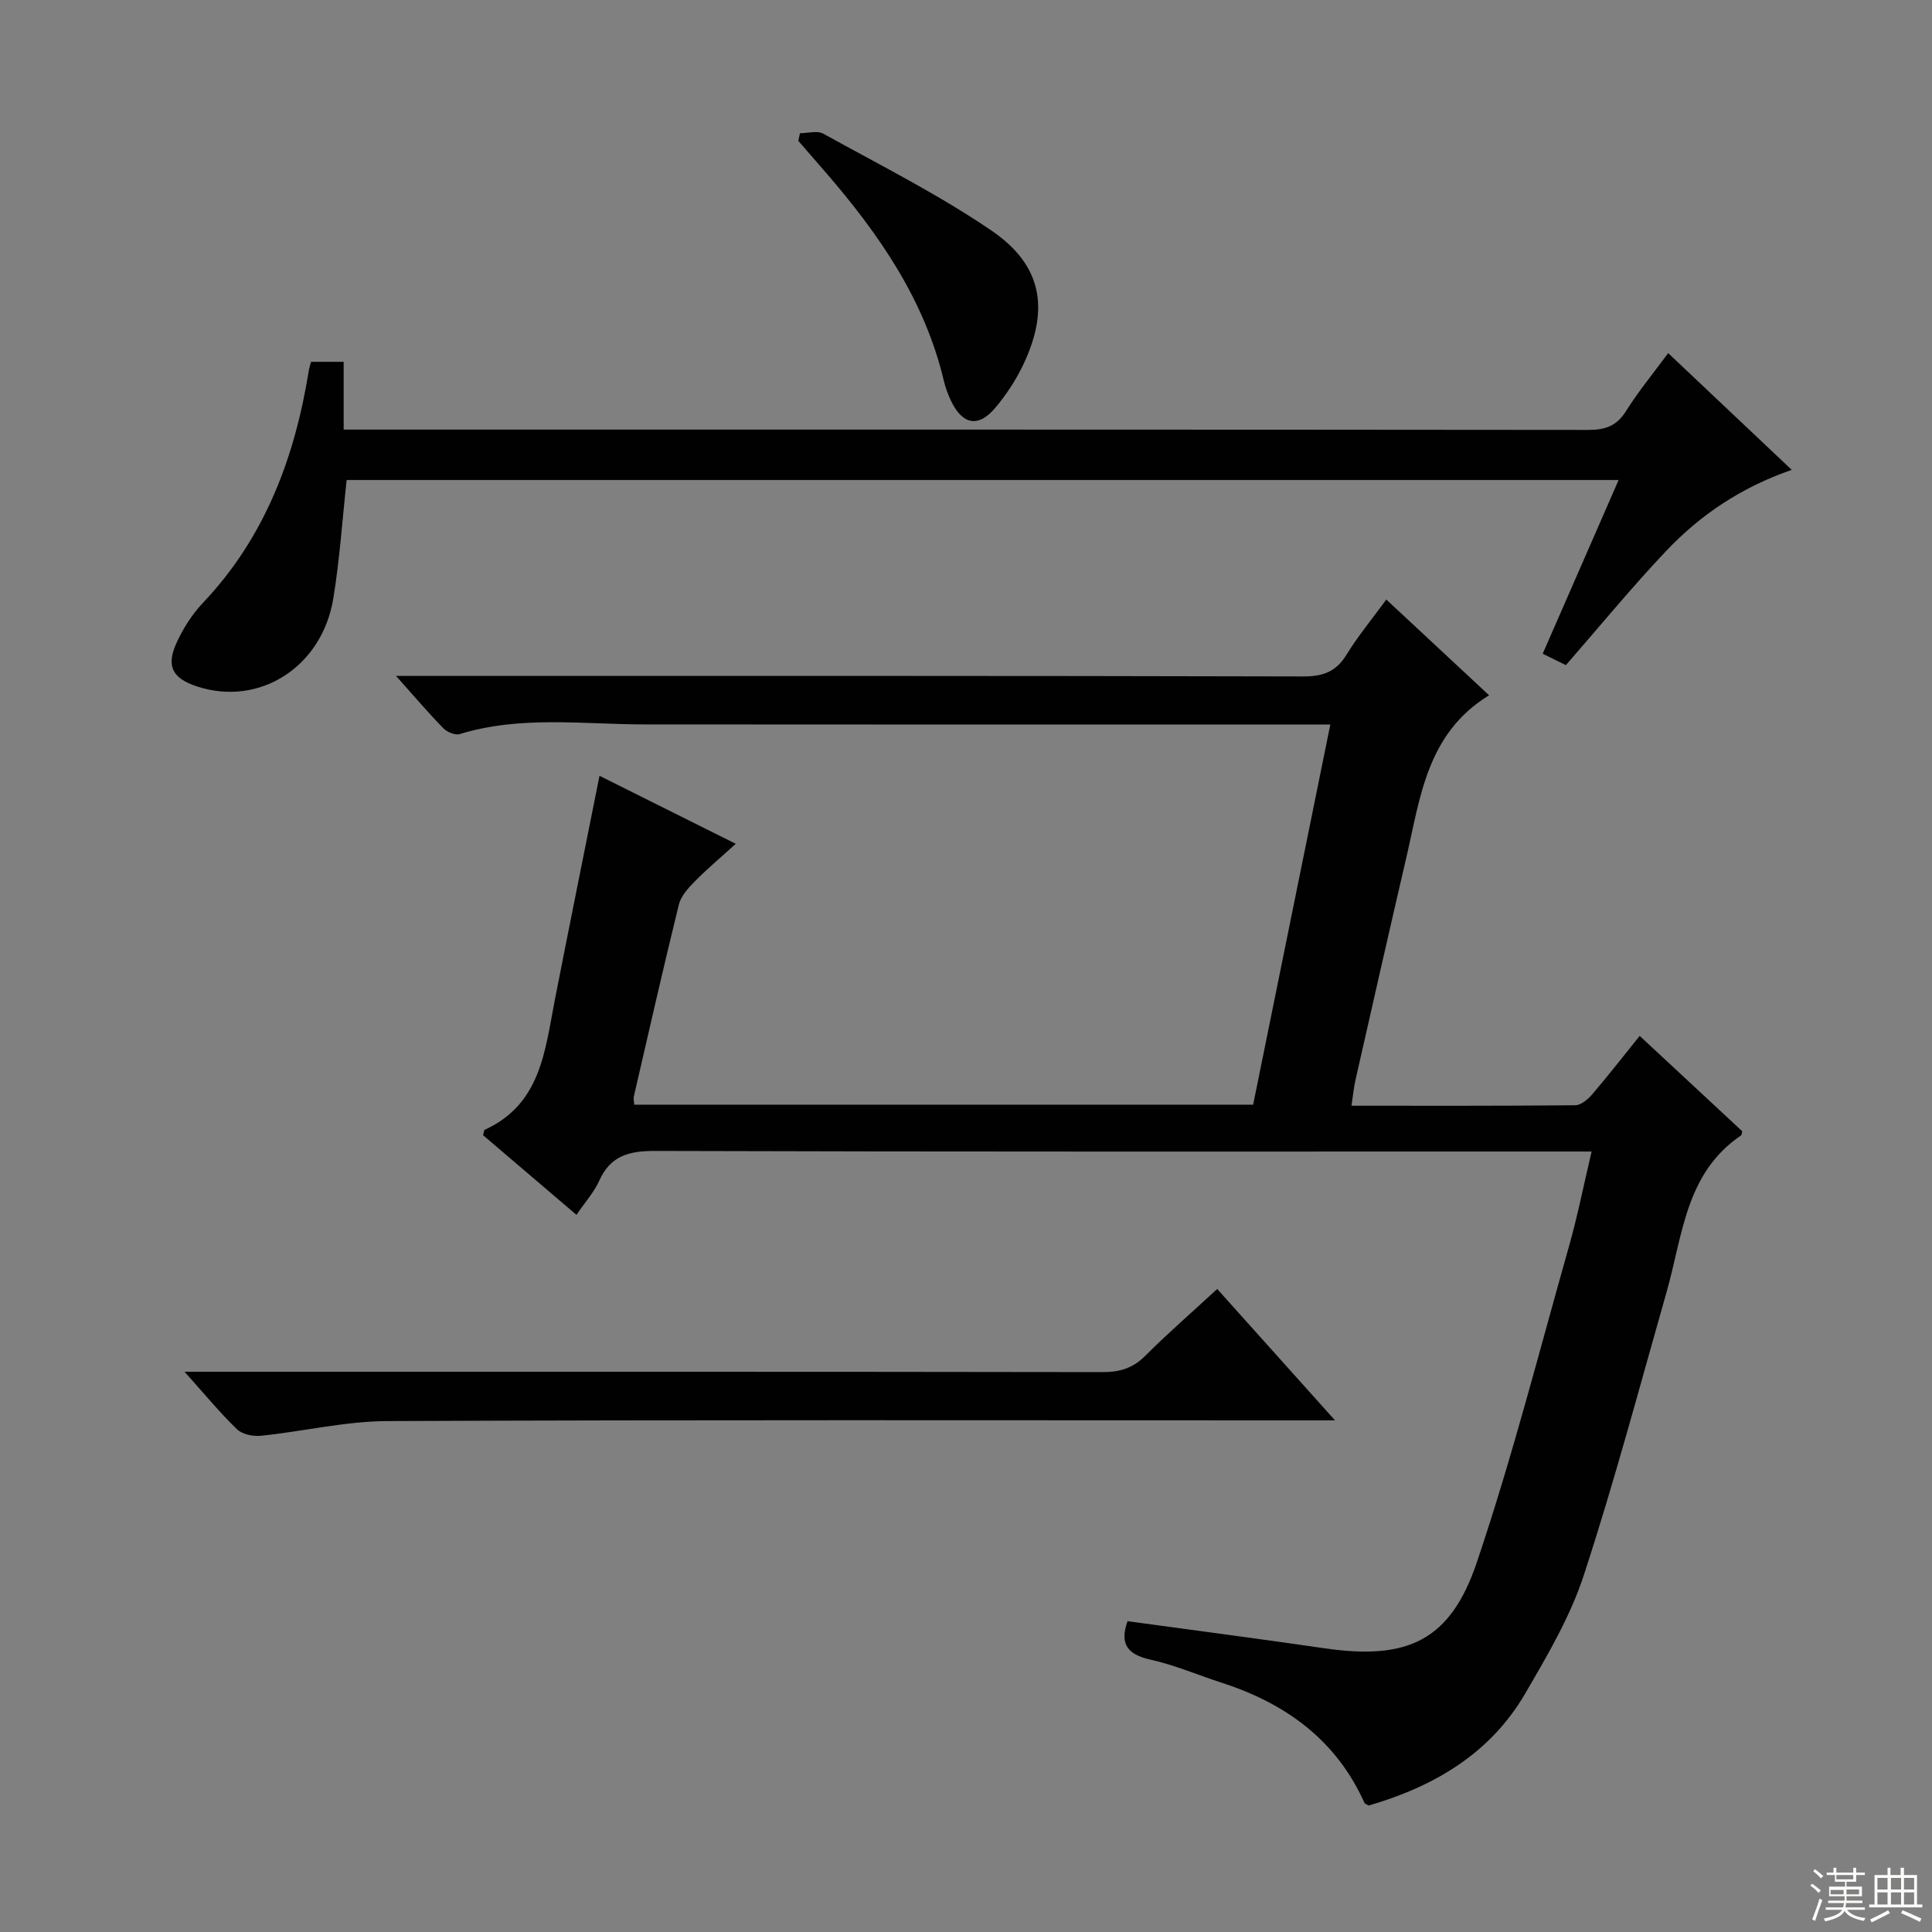 <svg enable-background="new 0 0 400 400" viewBox="0 0 400 400" xmlns="http://www.w3.org/2000/svg"><rect x="0" y="0" width="400" height="400" fill="#808080" stroke="none"/><g fill="#010102"><path d="m329.52 238.41c-3.08 0-5.23 0-7.38 0-62.16 0-124.32.07-186.48-.12-5.4-.02-9.26.96-11.6 6.17-1.07 2.39-2.92 4.42-4.71 7.06-6.59-5.62-13-11.09-19.34-16.49.18-.58.18-1.05.36-1.13 11.65-5.31 12.46-16.43 14.51-26.92 2.99-15.27 6.08-30.51 9.24-46.36 9.41 4.69 18.43 9.2 28.21 14.08-3.08 2.8-5.92 5.19-8.52 7.82-1.34 1.36-2.83 3-3.26 4.76-3.25 13.21-6.26 26.47-9.32 39.73-.11.46.04.98.08 1.7h128.14c5.3-26.12 10.57-52.09 15.98-78.71-2.1 0-3.85 0-5.6 0-45.49 0-90.99.03-136.48-.02-12.76-.01-25.59-1.86-38.16 2-.95.29-2.63-.41-3.4-1.2-3.11-3.18-5.99-6.58-9.8-10.84h6.32c60.49 0 120.98-.05 181.48.11 4.12.01 6.82-.96 8.99-4.5 2.33-3.8 5.2-7.27 8.24-11.42 7.22 6.72 14.2 13.22 21.28 19.82-12.92 7.91-14.24 21.17-17.14 33.62-3.57 15.34-7.05 30.71-10.53 46.07-.36 1.58-.5 3.22-.82 5.29 15.7 0 31.01.05 46.31-.1 1.2-.01 2.64-1.22 3.52-2.25 3.24-3.78 6.3-7.72 9.84-12.11 7.22 6.71 14.23 13.23 21.23 19.74-.1.36-.09.77-.28.89-11.46 7.77-12.04 20.68-15.36 32.32-5.59 19.62-10.83 39.36-17.17 58.74-2.81 8.58-7.56 16.64-12.15 24.51-7.26 12.45-18.9 19.22-32.38 23.15-.34-.21-.77-.32-.88-.57-5.87-13.06-16.36-20.6-29.61-24.88-4.89-1.58-9.66-3.64-14.65-4.75-4.83-1.07-6.47-3.29-4.78-7.97 13.61 1.86 27.24 3.64 40.85 5.62 17.07 2.48 25.97-1.55 31.45-17.77 7.26-21.5 12.89-43.56 19.08-65.42 1.76-6.19 3.01-12.51 4.69-19.67z"/><path d="m345.38 73.11c8.5 8.03 16.78 15.86 25.58 24.17-10.47 3.62-18.94 9.33-26.03 16.82-7.07 7.47-13.61 15.44-20.73 23.61-1.05-.51-2.62-1.29-4.8-2.36 5.21-11.93 10.36-23.71 15.72-35.97-88.09 0-175.72 0-263.35 0-.89 8.15-1.43 16.4-2.76 24.52-2.34 14.25-15.34 22.45-28.23 18.22-5.08-1.67-6.45-4.19-4.21-9.07 1.36-2.97 3.22-5.89 5.46-8.25 12.87-13.59 19.03-30.15 21.93-48.22.08-.47.24-.93.44-1.67h6.75v14.03h5.86c83.96 0 167.92-.02 251.88.07 3.53 0 5.85-.85 7.78-3.93 2.54-4.06 5.63-7.79 8.71-11.97z"/><path d="m252.01 266.87c8.05 8.98 15.76 17.57 24.39 27.2-3.11 0-5.01 0-6.92 0-63.11 0-126.21-.13-189.32.15-8.71.04-17.39 2.14-26.12 3.04-1.63.17-3.88-.29-4.98-1.35-3.55-3.43-6.7-7.27-10.85-11.9h6.27c61.27 0 122.55-.03 183.82.07 3.58.01 6.28-.83 8.84-3.4 4.58-4.59 9.49-8.84 14.87-13.81z"/><path d="m165.63 27.58c1.62 0 3.57-.59 4.81.09 11.73 6.5 23.81 12.55 34.85 20.08 10.43 7.11 12 16.13 6.67 27.53-1.53 3.27-3.58 6.41-5.91 9.17-3.48 4.14-6.78 3.5-9.14-1.44-.64-1.34-1.17-2.77-1.51-4.22-3.95-16.67-13.36-30.24-24.31-42.94-1.93-2.24-3.87-4.46-5.81-6.69.12-.51.23-1.04.35-1.58z"/></g><path d="m374.8 390.4.4-.4c.7.5 1.3 1 1.8 1.4l-.5.5c-.5-.6-1.1-1.1-1.7-1.5zm1 7.3-.6-.3c.5-1.4 1.1-2.8 1.5-4.3.2.1.4.2.6.3-.5 1.3-1 2.8-1.5 4.3zm-.4-10.3.4-.4c.4.3 1 .8 1.7 1.4l-.5.5c-.4-.5-1-1-1.6-1.5zm2.5.3h1.7v-1h.6v1h3.5v-1h.6v1h1.8v.5h-1.8v1.4h-2v1h3.2v2h-3.2v.9h3.3v.5h-3.4c0 .3-.1.6-.1.9h4v.5h-3.7c.7.9 1.9 1.5 3.8 1.7-.1.2-.2.4-.3.6-2.1-.4-3.5-1.1-4-2.1-.4 1-1.8 1.7-4 2.2-.1-.2-.2-.4-.3-.6 2.1-.4 3.4-1 3.8-1.8h-3.4v-.5h3.6c.1-.3.1-.6.2-.9h-3.3v-.5h3.4c0-.3 0-.6 0-.9h-3.2v-2h3.3v-1h-2.1v-1.4h-1.7v-.5zm1.1 3.5v1h2.7c0-.3 0-.4 0-.4 0-.1 0-.2 0-.2 0-.1 0-.2 0-.3h-2.7zm1.2-3v.9h3.5v-.9zm4.7 3h-2.6v.6.4h2.6z" fill="#fbfcfa"/><path d="m393.6 386.7h.6v1.5h2.7v6.1h1.1v.6h-11v-.6h1.1v-6.1h2.7v-1.5h.6v1.5h2.1v-1.5zm-2.7 8.8.4.6c-1.2.6-2.5 1.3-3.8 1.9-.1-.2-.2-.4-.3-.6 1.2-.6 2.5-1.2 3.7-1.9zm-2.2-6.7v2.4h2.1v-2.4zm0 3v2.5h2.1v-2.5zm2.8-3v2.4h2.1v-2.4zm0 3v2.5h2.1v-2.5zm6 6.1c-1.4-.7-2.7-1.3-3.9-1.8l.3-.6c1.5.6 2.7 1.2 3.9 1.7zm-1.2-9.1h-2.1v2.4h2.1zm-2.1 3v2.5h2.1v-2.5z" fill="#fbfcfa"/></svg>